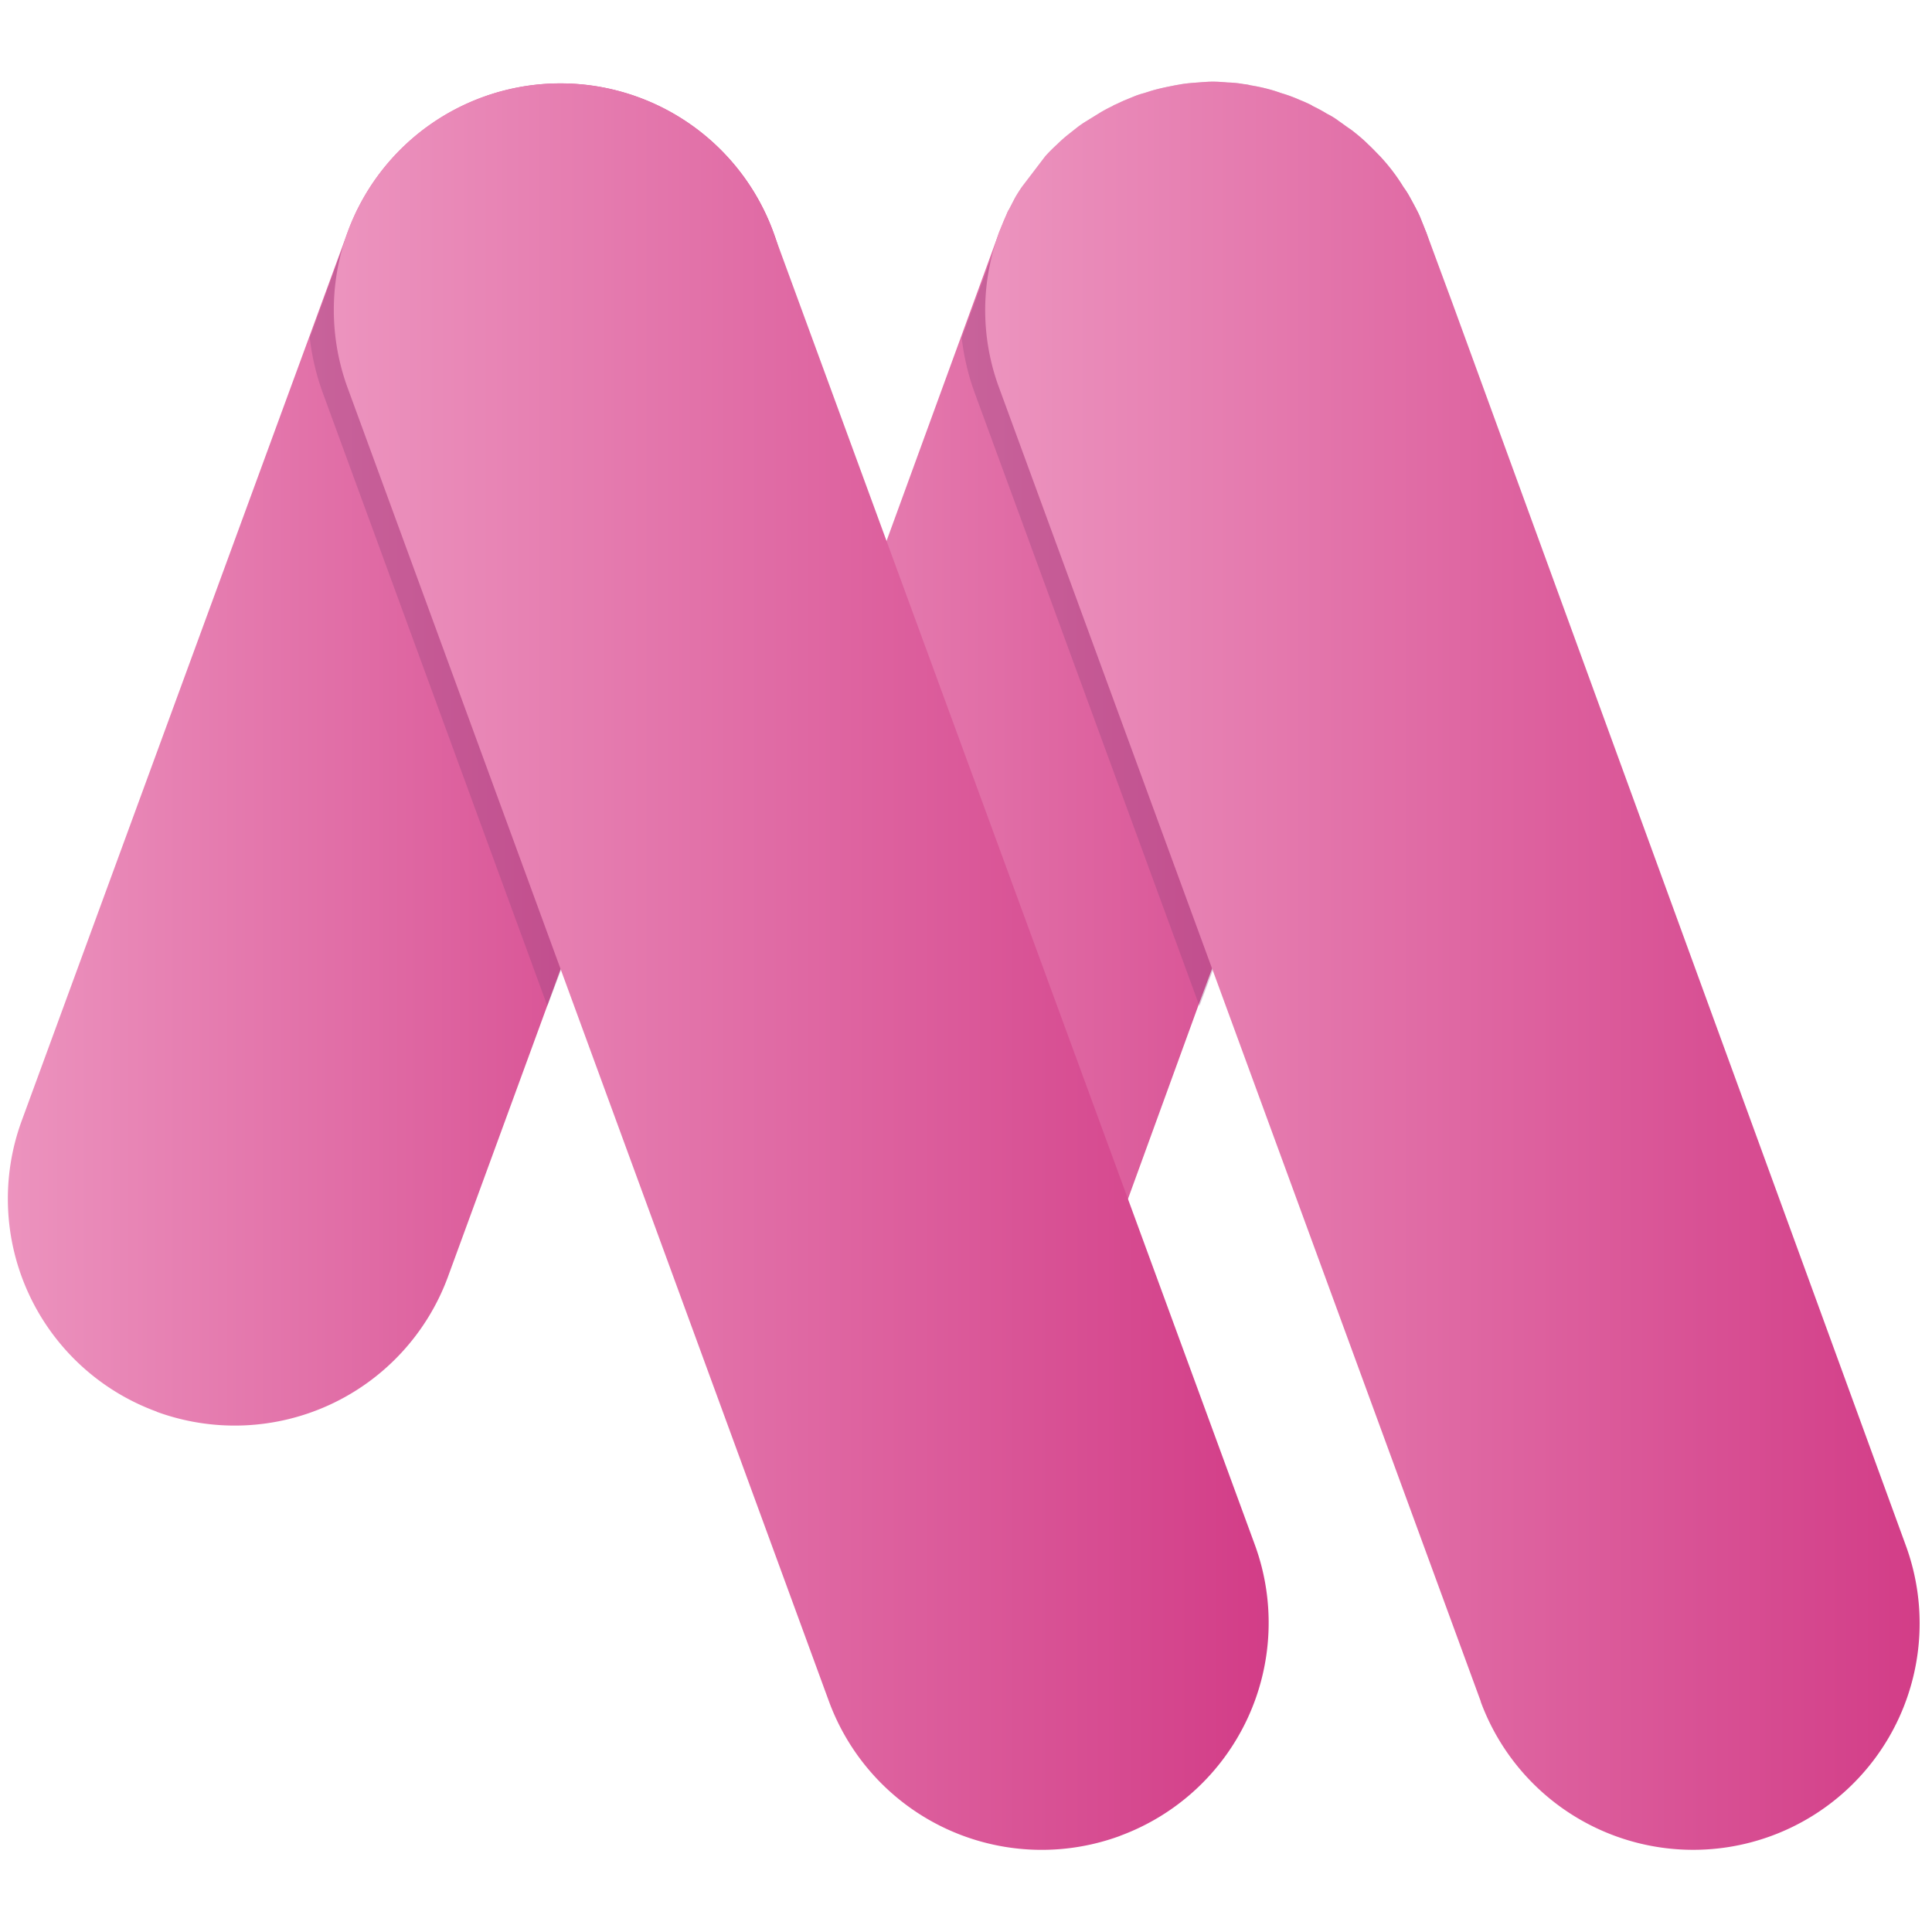 <svg id="Layer_1" data-name="Layer 1" xmlns="http://www.w3.org/2000/svg" xmlns:xlink="http://www.w3.org/1999/xlink" viewBox="0 0 300 300"><defs><style>.cls-1{fill:url(#linear-gradient);}.cls-2{fill:#8a427a;opacity:0.3;isolation:isolate;}.cls-3{fill:url(#linear-gradient-2);}.cls-4{fill:url(#linear-gradient-3);}.cls-5{fill:url(#linear-gradient-4);}</style><linearGradient id="linear-gradient" x1="102.46" y1="-156.79" x2="223.36" y2="-156.79" gradientTransform="translate(0 273.89)" gradientUnits="userSpaceOnUse"><stop offset="0" stop-color="#ec93be"/><stop offset="1" stop-color="#d23c87"/></linearGradient><linearGradient id="linear-gradient-2" x1="154.09" y1="-123.92" x2="299.22" y2="-123.92" xlink:href="#linear-gradient"/><linearGradient id="linear-gradient-3" x1="1.2" y1="-156.75" x2="122.2" y2="-156.75" xlink:href="#linear-gradient"/><linearGradient id="linear-gradient-4" x1="52.91" y1="-123.8" x2="198.07" y2="-123.8" xlink:href="#linear-gradient"/></defs><title>logo-favicon</title><path class="cls-1" d="M223.36,48.16a36.58,36.58,0,0,1-2.14,12.12l-33,90.12L186.13,156l-11,30.23-4.42,12.12a35.18,35.18,0,0,1-66.07-24.17L137.66,84,155.14,36.1l.57-1.38c.25-.64.5-1.14.75-1.77.07,0,.07-.07.07-.13s.12-.19.19-.25h0l.88-1.7c.32-.57.69-1.14,1.07-1.71l3.66-4.8c.57-.63,1.2-1.26,1.83-1.83A21.84,21.84,0,0,1,165.87,21l1.13-.88a12.7,12.7,0,0,1,1.71-1.2l1.83-1.14a24.49,24.49,0,0,1,2.21-1.2l.19-.12c.63-.26,1.19-.57,1.83-.82l1.38-.57a15.07,15.07,0,0,1,1.52-.51l1-.31c1.26-.38,2.52-.63,3.78-.89l1.08-.19c.82-.12,1.64-.19,2.46-.25s1.57-.12,2.33-.12,1.58.06,2.34.12a17.09,17.09,0,0,1,2.46.25,8,8,0,0,1,1.07.19,27.35,27.35,0,0,1,3.79.89l.94.31a22.52,22.52,0,0,1,2.91,1.08c.63.25,1.2.5,1.83.82l.19.12c.75.38,1.51.76,2.21,1.2a11.62,11.62,0,0,1,1.83,1.14c.56.38,1.13.82,1.7,1.2a12.48,12.48,0,0,1,1.14.88,20.74,20.74,0,0,1,1.7,1.51c.63.57,1.2,1.2,1.83,1.83a30.44,30.44,0,0,1,3.66,4.8,14.08,14.08,0,0,1,1.07,1.71c.38.69.76,1.38,1.14,2.14s.5,1.14.76,1.77c.19.44.38.94.57,1.39A37.62,37.62,0,0,1,223.36,48.16Z"/><path class="cls-2" d="M225.32,47.15a32,32,0,0,1-1.9,7.7l-35.09,95.8-2.08,5.55-.12-.31L151.41,61.16a37.51,37.51,0,0,1-2.08-8.71L154,39.76l2.72-7.32h0l.88-1.7c.32-.57.69-1.14,1.07-1.7l3.66-4.8c.57-.63,1.2-1.26,1.83-1.83a21.88,21.88,0,0,1,1.71-1.52L167,20a14.82,14.82,0,0,1,1.71-1.2l1.83-1.13a20.35,20.35,0,0,1,2.21-1.2l.19-.13c.63-.25,1.19-.57,1.83-.82l1.38-.57a12.85,12.85,0,0,1,1.52-.5l1-.32c1.26-.38,2.52-.63,3.78-.88l1.08-.19c.82-.13,1.64-.19,2.46-.25s1.57-.13,2.33-.13,1.58.06,2.34.13a15.78,15.78,0,0,1,2.46.25,5.72,5.72,0,0,1,1.07.19,27.3,27.3,0,0,1,3.79.88l.94.32a22.48,22.48,0,0,1,2.91,1.07c.63.25,1.2.5,1.83.82l.19.13a22.4,22.4,0,0,1,2.21,1.2,10.87,10.87,0,0,1,1.83,1.13c.56.38,1.13.82,1.7,1.2.38.25.76.57,1.14.88a20.94,20.94,0,0,1,1.7,1.52c.63.57,1.2,1.2,1.83,1.83a29.55,29.55,0,0,1,3.66,4.8,14,14,0,0,1,1.07,1.7c.38.69.76,1.39,1.14,2.14s.5,1.14.76,1.77c.19.44.38,1,.56,1.39Z"/><path class="cls-3" d="M275.05,285.08a35.16,35.16,0,0,1-45.12-20.83v-.06l-41.6-113.48-.12-.31L155.14,60.21A34.61,34.61,0,0,1,154,39.83c.32-1.27.7-2.53,1.14-3.79l.57-1.39c.25-.63.5-1.13.75-1.77.07,0,.07-.06.07-.12s.12-.19.19-.32l.88-1.7c.32-.57.69-1.14,1.07-1.7l3.66-4.8c.57-.63,1.2-1.26,1.83-1.83a21.88,21.88,0,0,1,1.71-1.52L167,20a14.82,14.82,0,0,1,1.71-1.2l1.83-1.13a20.35,20.35,0,0,1,2.21-1.2l.19-.13c.63-.25,1.19-.57,1.83-.82l1.38-.57a12.85,12.85,0,0,1,1.52-.5l1-.32c1.26-.38,2.52-.63,3.78-.88l1.08-.19c.82-.13,1.64-.19,2.46-.25s1.57-.13,2.33-.13,1.58.06,2.34.13a15.78,15.78,0,0,1,2.46.25,5.72,5.72,0,0,1,1.07.19,27.3,27.3,0,0,1,3.79.88l.94.32a22.48,22.48,0,0,1,2.91,1.07c.63.25,1.2.5,1.83.82l.19.13a22.4,22.4,0,0,1,2.21,1.2,10.87,10.87,0,0,1,1.83,1.13c.56.38,1.13.82,1.7,1.2.38.25.76.57,1.14.88a20.94,20.94,0,0,1,1.7,1.52c.63.57,1.2,1.2,1.83,1.83a29.55,29.55,0,0,1,3.66,4.8,14,14,0,0,1,1.07,1.7c.38.69.76,1.39,1.14,2.14s.5,1.14.76,1.77c.19.44.38,1,.56,1.39l4.11,11.11L295.94,240A35.16,35.16,0,0,1,275.05,285.08Z"/><path class="cls-4" d="M24.31,219.19h0A35.19,35.19,0,0,1,3.36,174.06h0L54,36A35.19,35.19,0,0,1,99.1,15.09h0a35.18,35.18,0,0,1,21,45.12v.07l-50.55,138a35.28,35.28,0,0,1-45.19,20.95Z"/><path class="cls-2" d="M124.09,47.15a32,32,0,0,1-1.9,7.7L87.1,150.65,85,156.2l-.12-.31L50.18,61.16a37.51,37.51,0,0,1-2.08-8.71l4.61-12.69,2.78-7.25h0Z"/><path class="cls-5" d="M173.88,285.08h0a35.25,35.25,0,0,0,21-45.13h0L120.05,36A35.19,35.19,0,0,0,74.92,15.09h0A35.18,35.18,0,0,0,54,60.28h0l74.72,203.91a35.2,35.2,0,0,0,45.19,20.89Z"/></svg>